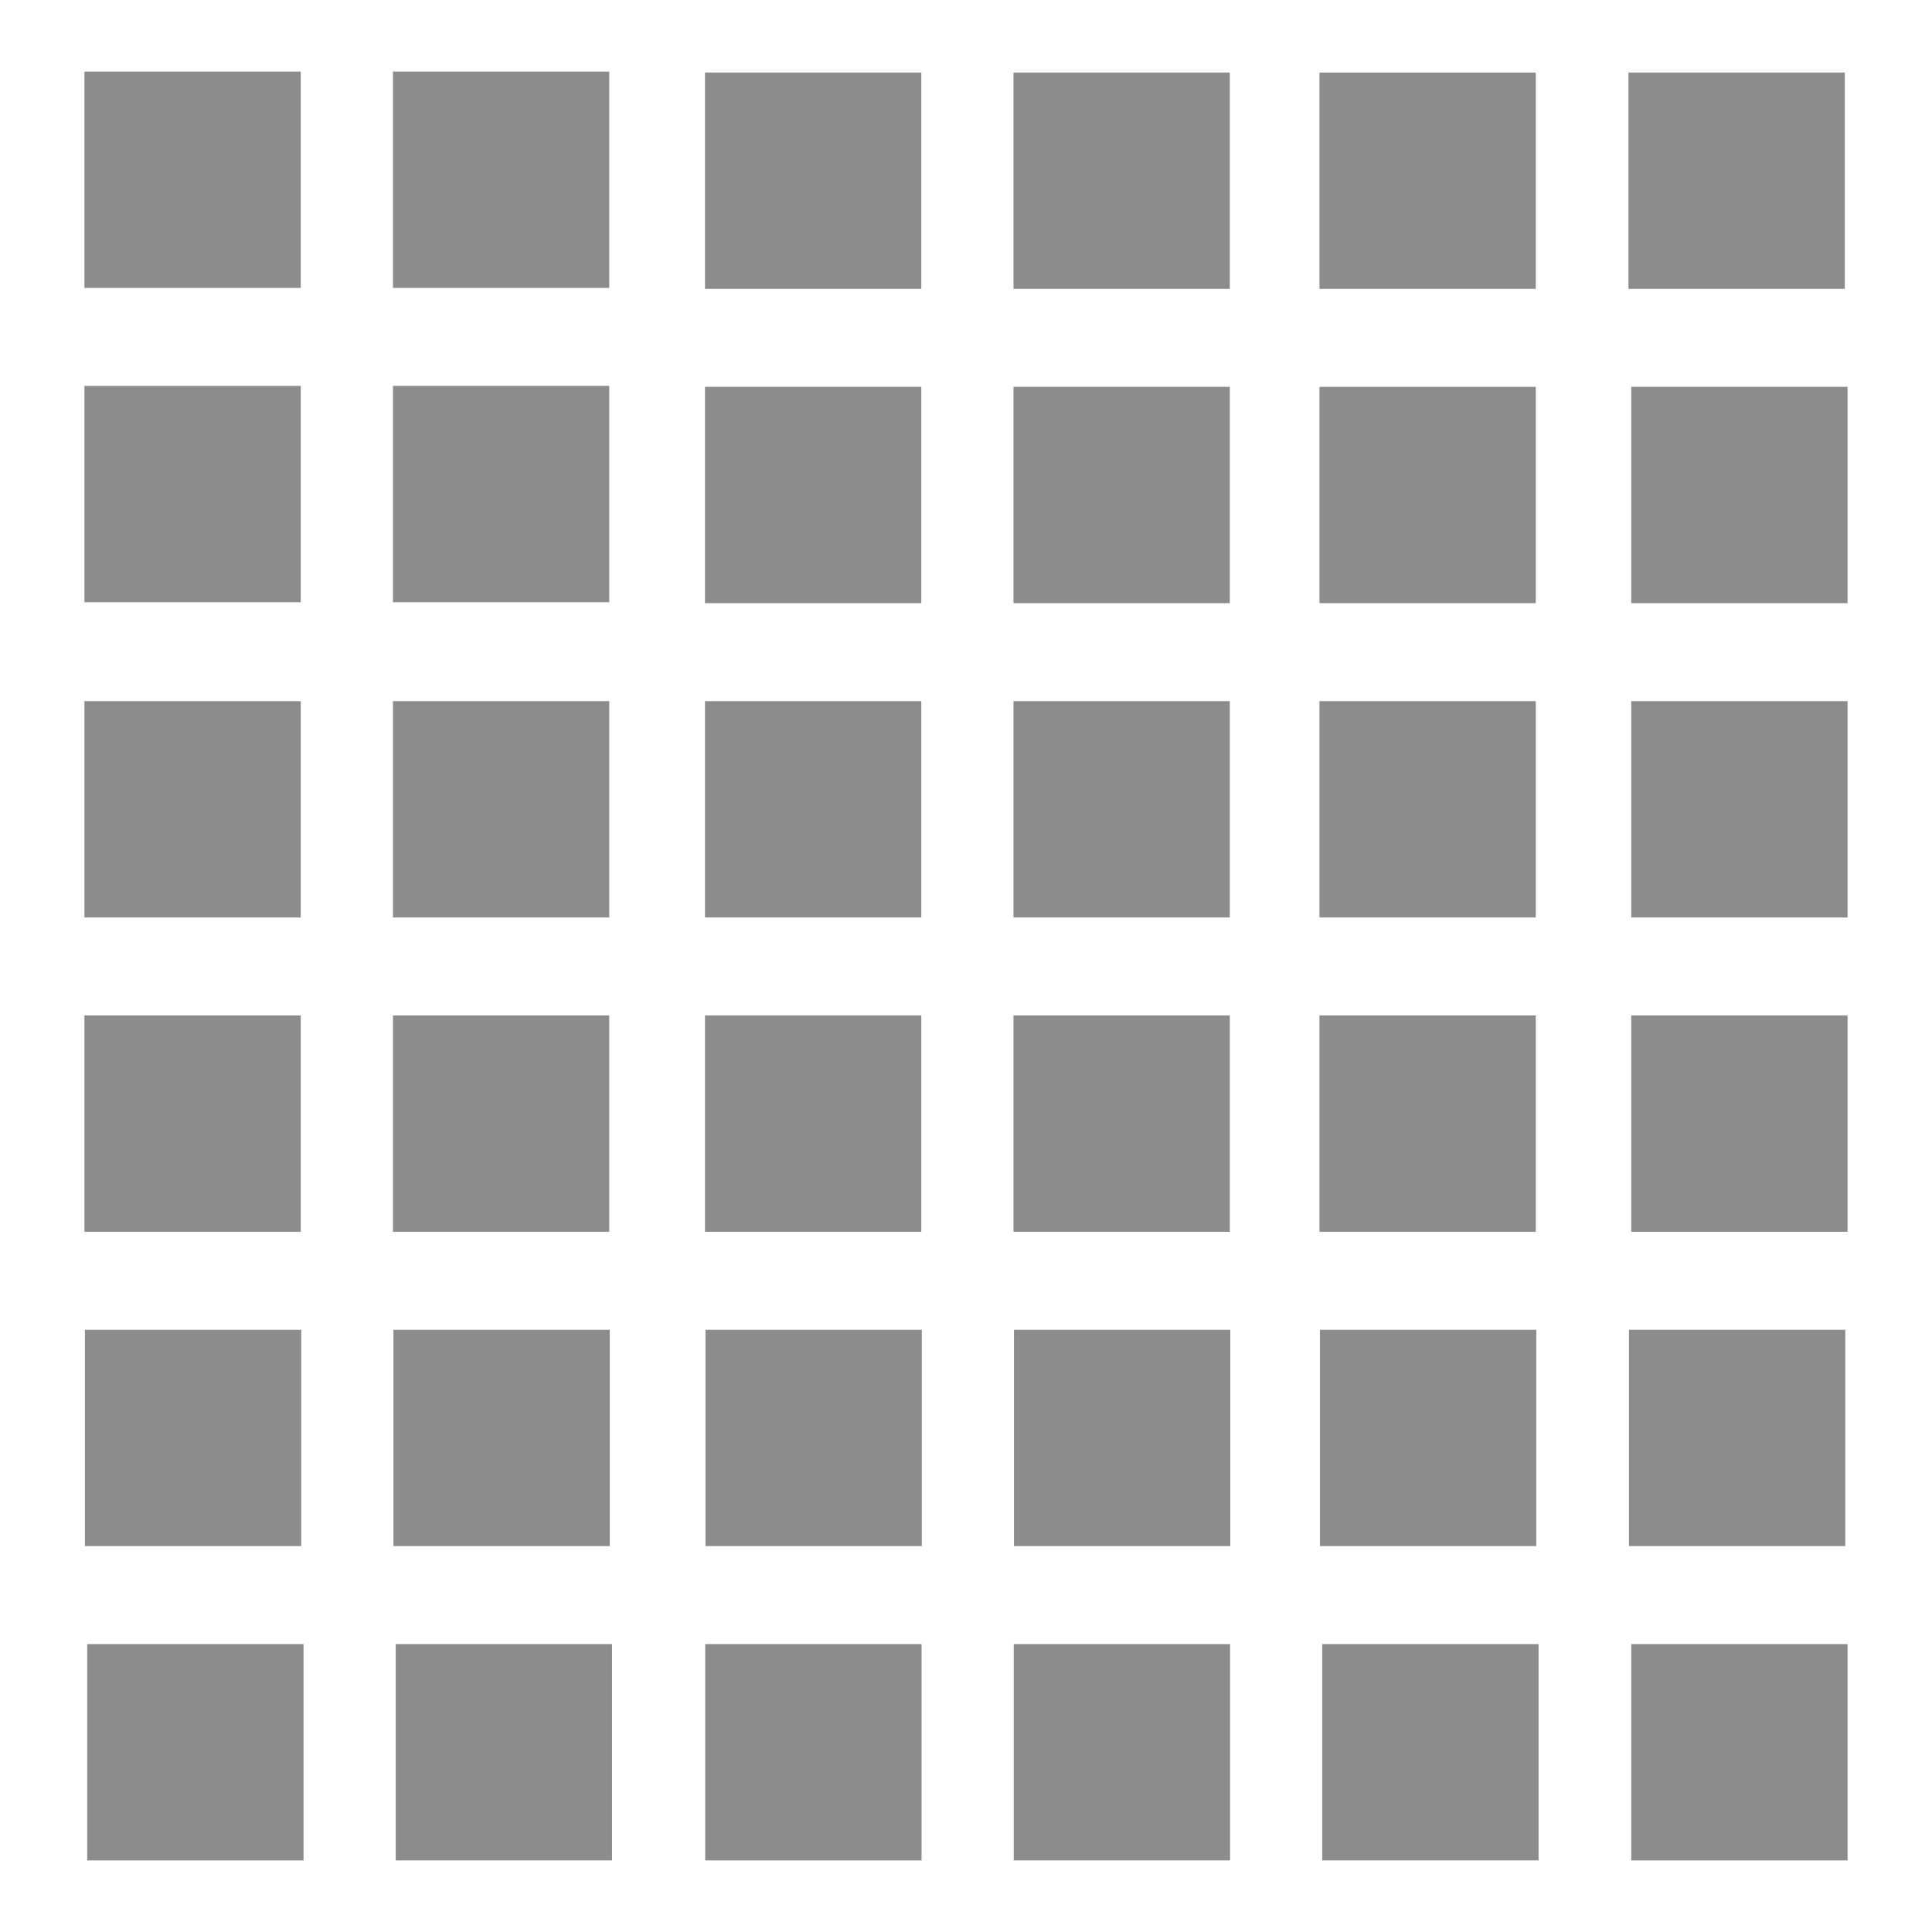 <?xml version="1.0" encoding="UTF-8" standalone="no"?>
<!-- Generator: Adobe Illustrator 16.0.0, SVG Export Plug-In . SVG Version: 6.00 Build 0)  -->

<svg
   xmlns:dc="http://purl.org/dc/elements/1.1/"
   xmlns:cc="http://creativecommons.org/ns#"
   xmlns:rdf="http://www.w3.org/1999/02/22-rdf-syntax-ns#"
   xmlns:svg="http://www.w3.org/2000/svg"
   xmlns="http://www.w3.org/2000/svg"
   xmlns:sodipodi="http://sodipodi.sourceforge.net/DTD/sodipodi-0.dtd"
   xmlns:inkscape="http://www.inkscape.org/namespaces/inkscape"
   version="1.1"
   id="Layer_1"
   x="0px"
   y="0px"
   width="500"
   height="500"
   viewBox="0 0 500 500"
   enable-background="new 0 0 480 480"
   xml:space="preserve"
   inkscape:version="0.91 r13725"
   sodipodi:docname="666.svg"><defs
     id="defs213" /><sodipodi:namedview
     pagecolor="#ffffff"
     bordercolor="#666666"
     borderopacity="1"
     objecttolerance="10"
     gridtolerance="10"
     guidetolerance="10"
     inkscape:pageopacity="0"
     inkscape:pageshadow="2"
     inkscape:window-width="2560"
     inkscape:window-height="1413"
     id="namedview211"
     showgrid="false"
     inkscape:zoom="0.49166667"
     inkscape:cx="-130.16949"
     inkscape:cy="240"
     inkscape:window-x="0"
     inkscape:window-y="27"
     inkscape:window-maximized="0"
     inkscape:current-layer="Layer_1" /><rect
     x="21.849"
     y="18.528"
     width="55.985"
     height="55.984"
     id="rect139"
     style="fill:#8c8c8c" /><rect
     x="101.693"
     y="18.528"
     width="55.984"
     height="55.985"
     id="rect141"
     style="fill:#8c8c8c" /><rect
     x="21.849"
     y="99.871"
     width="55.985"
     height="55.983"
     id="rect143"
     style="fill:#8c8c8c" /><rect
     x="101.693"
     y="99.87"
     width="55.984"
     height="55.984"
     id="rect145"
     style="fill:#8c8c8c" /><rect
     x="182.448"
     y="18.773"
     width="55.983"
     height="55.985"
     id="rect147"
     style="fill:#8c8c8c" /><rect
     x="262.287"
     y="18.773"
     width="55.987"
     height="55.985"
     id="rect149"
     style="fill:#8c8c8c" /><rect
     x="182.448"
     y="100.116"
     width="55.983"
     height="55.983"
     id="rect151"
     style="fill:#8c8c8c" /><rect
     x="262.287"
     y="100.116"
     width="55.987"
     height="55.984"
     id="rect153"
     style="fill:#8c8c8c" /><rect
     x="21.849"
     y="181.456"
     width="55.985"
     height="55.986"
     id="rect155"
     style="fill:#8c8c8c" /><rect
     x="101.693"
     y="181.456"
     width="55.984"
     height="55.986"
     id="rect157"
     style="fill:#8c8c8c" /><rect
     x="21.849"
     y="262.799"
     width="55.985"
     height="55.984"
     id="rect159"
     style="fill:#8c8c8c" /><rect
     x="101.693"
     y="262.801"
     width="55.984"
     height="55.983"
     id="rect161"
     style="fill:#8c8c8c" /><rect
     x="182.448"
     y="181.456"
     width="55.983"
     height="55.985"
     id="rect163"
     style="fill:#8c8c8c" /><rect
     x="262.287"
     y="181.455"
     width="55.987"
     height="55.987"
     id="rect165"
     style="fill:#8c8c8c" /><rect
     x="182.448"
     y="262.798"
     width="55.983"
     height="55.985"
     id="rect167"
     style="fill:#8c8c8c" /><rect
     x="262.287"
     y="262.8"
     width="55.987"
     height="55.983"
     id="rect169"
     style="fill:#8c8c8c" /><rect
     x="341.476"
     y="18.774"
     width="55.985"
     height="55.985"
     id="rect171"
     style="fill:#8c8c8c" /><rect
     x="341.476"
     y="100.117"
     width="55.985"
     height="55.984"
     id="rect173"
     style="fill:#8c8c8c" /><rect
     x="341.476"
     y="181.456"
     width="55.985"
     height="55.986"
     id="rect175"
     style="fill:#8c8c8c" /><rect
     x="341.476"
     y="262.801"
     width="55.985"
     height="55.983"
     id="rect177"
     style="fill:#8c8c8c" /><rect
     x="21.979"
     y="344.143"
     width="55.984"
     height="55.984"
     id="rect179"
     style="fill:#8c8c8c" /><rect
     x="101.822"
     y="344.143"
     width="55.984"
     height="55.984"
     id="rect181"
     style="fill:#8c8c8c" /><rect
     x="182.577"
     y="344.143"
     width="55.984"
     height="55.984"
     id="rect183"
     style="fill:#8c8c8c" /><rect
     x="262.416"
     y="344.142"
     width="55.987"
     height="55.984"
     id="rect185"
     style="fill:#8c8c8c" /><rect
     x="341.604"
     y="344.143"
     width="55.987"
     height="55.984"
     id="rect187"
     style="fill:#8c8c8c" /><rect
     x="421.445"
     y="18.773"
     width="55.987"
     height="55.984"
     id="rect189"
     style="fill:#8c8c8c" /><rect
     x="422.164"
     y="100.115"
     width="55.987"
     height="55.984"
     id="rect191"
     style="fill:#8c8c8c" /><rect
     x="422.164"
     y="181.456"
     width="55.987"
     height="55.986"
     id="rect193"
     style="fill:#8c8c8c" /><rect
     x="422.164"
     y="262.799"
     width="55.987"
     height="55.983"
     id="rect195"
     style="fill:#8c8c8c" /><rect
     x="421.575"
     y="344.14"
     width="55.987"
     height="55.984"
     id="rect197"
     style="fill:#8c8c8c" /><rect
     x="22.569"
     y="425.488"
     width="55.984"
     height="55.984"
     id="rect199"
     style="fill:#8c8c8c" /><rect
     x="102.411"
     y="425.49"
     width="55.985"
     height="55.981"
     id="rect201"
     style="fill:#8c8c8c" /><rect
     x="182.512"
     y="425.488"
     width="55.984"
     height="55.984"
     id="rect203"
     style="fill:#8c8c8c" /><rect
     x="262.352"
     y="425.49"
     width="55.987"
     height="55.981"
     id="rect205"
     style="fill:#8c8c8c" /><rect
     x="342.195"
     y="425.49"
     width="55.985"
     height="55.981"
     id="rect207"
     style="fill:#8c8c8c" /><rect
     x="422.164"
     y="425.488"
     width="55.987"
     height="55.984"
     id="rect209"
     style="fill:#8c8c8c" /></svg>